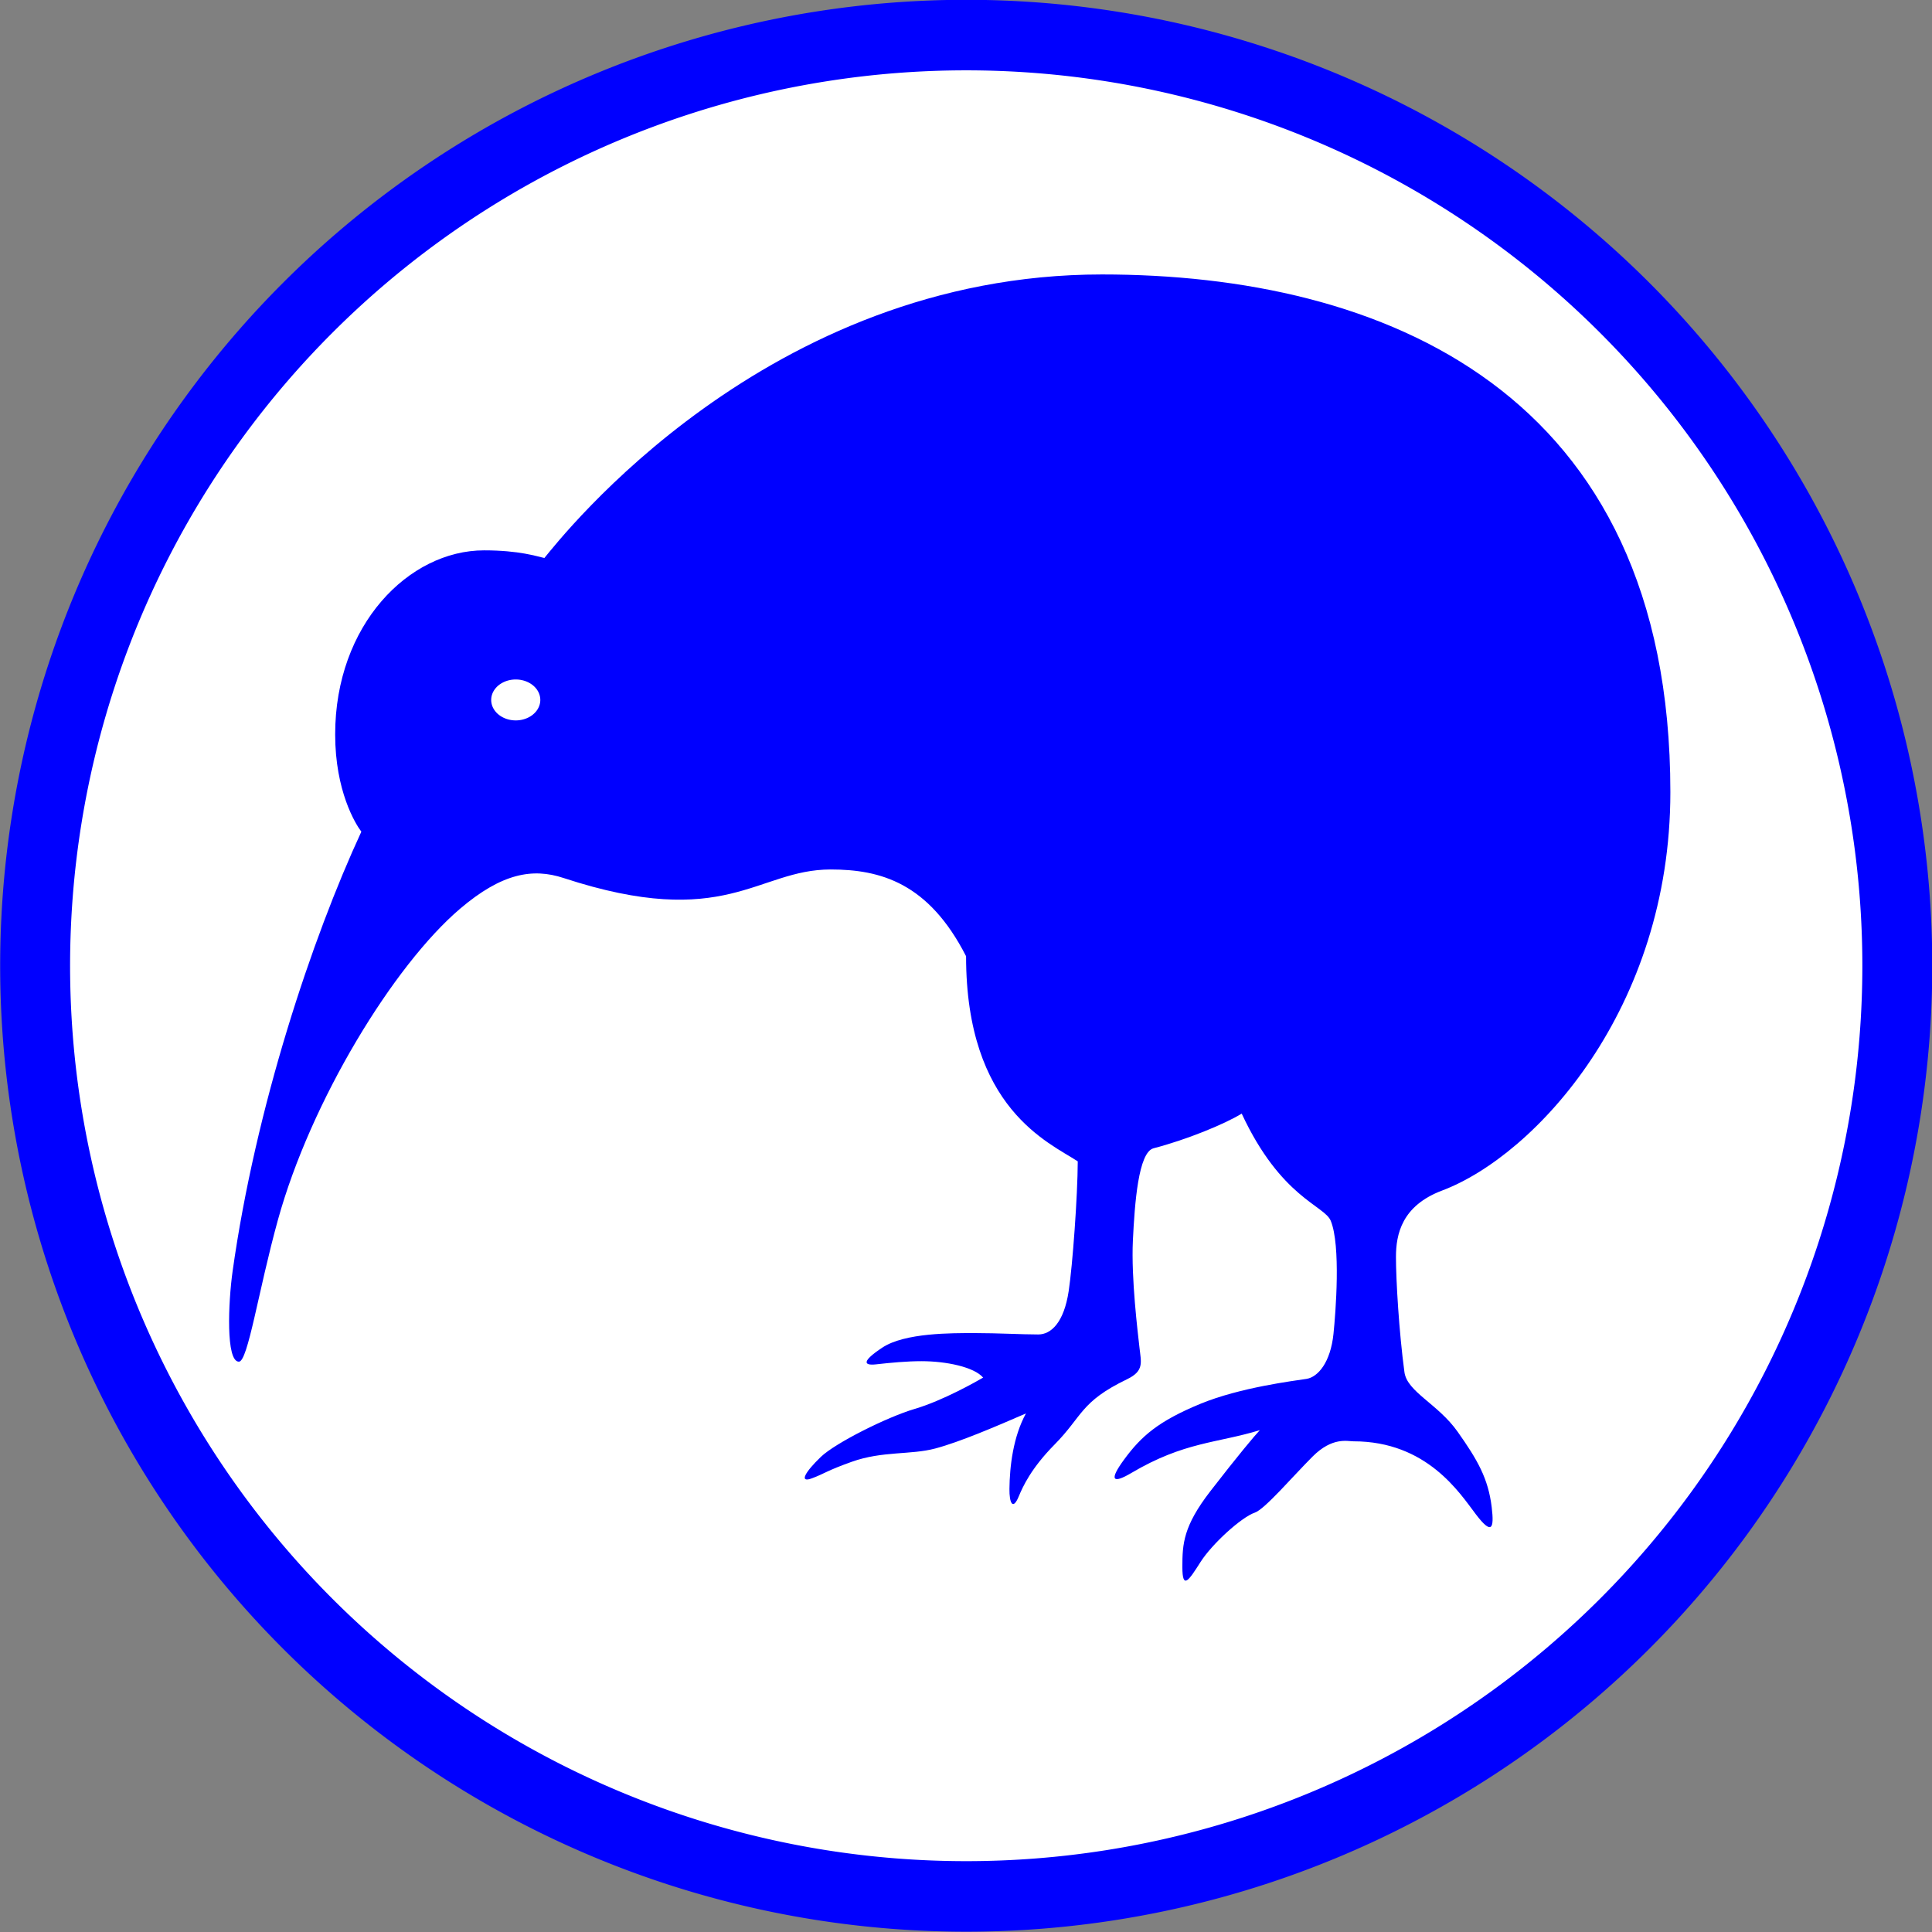 <?xml version="1.0" encoding="UTF-8" standalone="no"?>
<svg
   xmlns:dc="http://purl.org/dc/elements/1.1/"
   xmlns:cc="http://creativecommons.org/ns#"
   xmlns:rdf="http://www.w3.org/1999/02/22-rdf-syntax-ns#"
   xmlns:svg="http://www.w3.org/2000/svg"
   xmlns="http://www.w3.org/2000/svg"
   xmlns:sodipodi="http://sodipodi.sourceforge.net/DTD/sodipodi-0.dtd"
   xmlns:inkscape="http://www.inkscape.org/namespaces/inkscape"
   version="1.1"
   x="0px"
   y="0px"
   width="100px"
   height="100px"
   viewBox="0 0 100 100"
   enable-background="new 0 0 100 100"
   xml:space="preserve"
   id="svg3907"
   inkscape:version="0.48.3.1 r9886"
   sodipodi:docname="50.svg"><rect x="0" y="0" width="100" height="100" fill="#808080" stroke="none"/><defs
   id="defs3917" /><sodipodi:namedview
   pagecolor="#ffffff"
   bordercolor="#666666"
   borderopacity="1"
   objecttolerance="10"
   gridtolerance="10"
   guidetolerance="10"
   inkscape:pageopacity="0"
   inkscape:pageshadow="2"
   inkscape:window-width="640"
   inkscape:window-height="480"
   id="namedview3915"
   showgrid="false"
   inkscape:zoom="2.36"
   inkscape:cx="50"
   inkscape:cy="50"
   inkscape:window-x="0"
   inkscape:window-y="0"
   inkscape:window-maximized="0"
   inkscape:current-layer="svg3907" />
<g
   id="Background">
</g>
<g
   id="Guides">
</g>
<path
   sodipodi:type="arc"
   style="fill:#FFFFFF;stroke:#0000ff;stroke-width:3.5;stroke-miterlimit:4;stroke-dasharray:none"
   id="path4175"
   sodipodi:cx="50.845425"
   sodipodi:cy="48.303154"
   sodipodi:rx="46.608307"
   sodipodi:ry="46.184593"
   d="m 97.454,48.303 a 46.608,46.185 0 1 1 -93.217,0 46.608,46.185 0 1 1 93.217,0 z"
   transform="matrix(1.034,0,0,1.043,-2.563,-0.393)" /><g
   id="Foreground"
   transform="matrix(0.746,0,0,0.746,11.863,9.734)"
   style="fill:#0000ff">
	<path
   clip-rule="evenodd"
   d="m 9.169,44.657 c -0.422,-0.555 -1.816,-2.842 -1.816,-6.75 0,-7.607 5.119,-12.77 10.329,-12.77 2.459,0 3.684,0.422 4.185,0.532 1.176,-1.423 15.371,-19.675 38.69,-19.675 19.395,0 39.436,8.007 39.436,35.917 0,15.043 -9.376,25.207 -15.837,27.644 -2.795,1.055 -3.2,3.028 -3.202,4.602 -10e-4,1.603 0.212,5.215 0.588,7.998 0.186,1.375 2.323,2.196 3.695,4.14 1.373,1.945 2.118,3.231 2.359,5.223 0.186,1.53 0,1.944 -1.101,0.496 -1.111,-1.46 -3.385,-5.06 -8.49,-5.06 -0.415,0 -1.462,-0.316 -2.835,1.057 -1.373,1.372 -3.318,3.656 -4.003,3.889 -0.94,0.319 -2.975,2.173 -3.775,3.431 -0.8,1.258 -1.258,1.972 -1.258,0.343 0,-1.605 0.066,-2.833 1.944,-5.262 1.891,-2.444 3.083,-3.866 3.431,-4.232 -2.969,0.908 -5.248,0.8 -8.921,2.974 -1.284,0.759 -1.567,0.523 -0.497,-0.934 1.197,-1.631 2.382,-2.666 5.3,-3.87 2.749,-1.134 6.483,-1.593 7.351,-1.727 0.806,-0.124 1.673,-1.157 1.876,-3.117 0.154,-1.479 0.518,-6.142 -0.19,-7.854 -0.445,-1.076 -3.453,-1.588 -6.177,-7.435 -1.177,0.725 -3.833,1.814 -6.114,2.405 -1.059,0.273 -1.312,3.834 -1.436,6.403 -0.125,2.63 0.344,6.406 0.458,7.435 0.114,1.03 0.334,1.61 -0.867,2.189 -3.242,1.563 -3.074,2.555 -5.022,4.526 -1.638,1.657 -2.214,2.941 -2.481,3.587 -0.429,1.037 -0.664,0.439 -0.653,-0.504 0.017,-1.581 0.259,-3.623 1.145,-5.238 -2.09,0.906 -4.571,1.973 -6.287,2.431 -1.716,0.458 -3.67,0.162 -5.802,0.924 -1.777,0.635 -1.845,0.803 -2.76,1.146 -0.915,0.342 -0.489,-0.423 0.62,-1.488 0.994,-0.956 4.578,-2.759 6.522,-3.331 1.944,-0.572 4.306,-1.916 4.737,-2.169 -0.632,-0.736 -2.559,-1.139 -4.279,-1.139 -1.012,0 -2.123,0.104 -3.153,0.22 -0.876,0.097 -1,-0.212 0.442,-1.165 1.561,-1.03 4.815,-1.005 6.418,-1.005 1.601,0 3.23,0.096 4.398,0.096 0.888,0 1.778,-0.827 2.108,-2.998 0.271,-1.779 0.623,-6.604 0.631,-9.012 -1.965,-1.297 -7.749,-3.644 -7.749,-14.233 -2.602,-5.093 -5.935,-6.019 -9.397,-6.019 -5.114,0 -7.254,4.294 -18.529,0.592 C 21.046,47.162 18.911,47.542 16.022,50 11.417,53.92 5.66,63.335 3.376,71.609 c -1.359,4.921 -2.075,9.82 -2.703,9.82 -0.917,0 -0.736,-4.134 -0.438,-6.264 C 1.832,63.77 5.756,52.03 9.169,44.657 z"
   id="path3912"
   inkscape:connector-curvature="0"
   style="fill-rule:evenodd;fill:#0000ff" />
</g>
<g
   id="frame">
</g>
<path
   sodipodi:type="arc"
   style="fill:#ffffff;stroke:none;stroke-width:3.5;stroke-miterlimit:4;stroke-dasharray:none"
   id="path4344"
   sodipodi:cx="26.694916"
   sodipodi:cy="36.228813"
   sodipodi:rx="1.2711865"
   sodipodi:ry="1.059322"
   d="m 27.966,36.229 a 1.271,1.059 0 1 1 -2.542,0 1.271,1.059 0 1 1 2.542,0 z" /></svg>